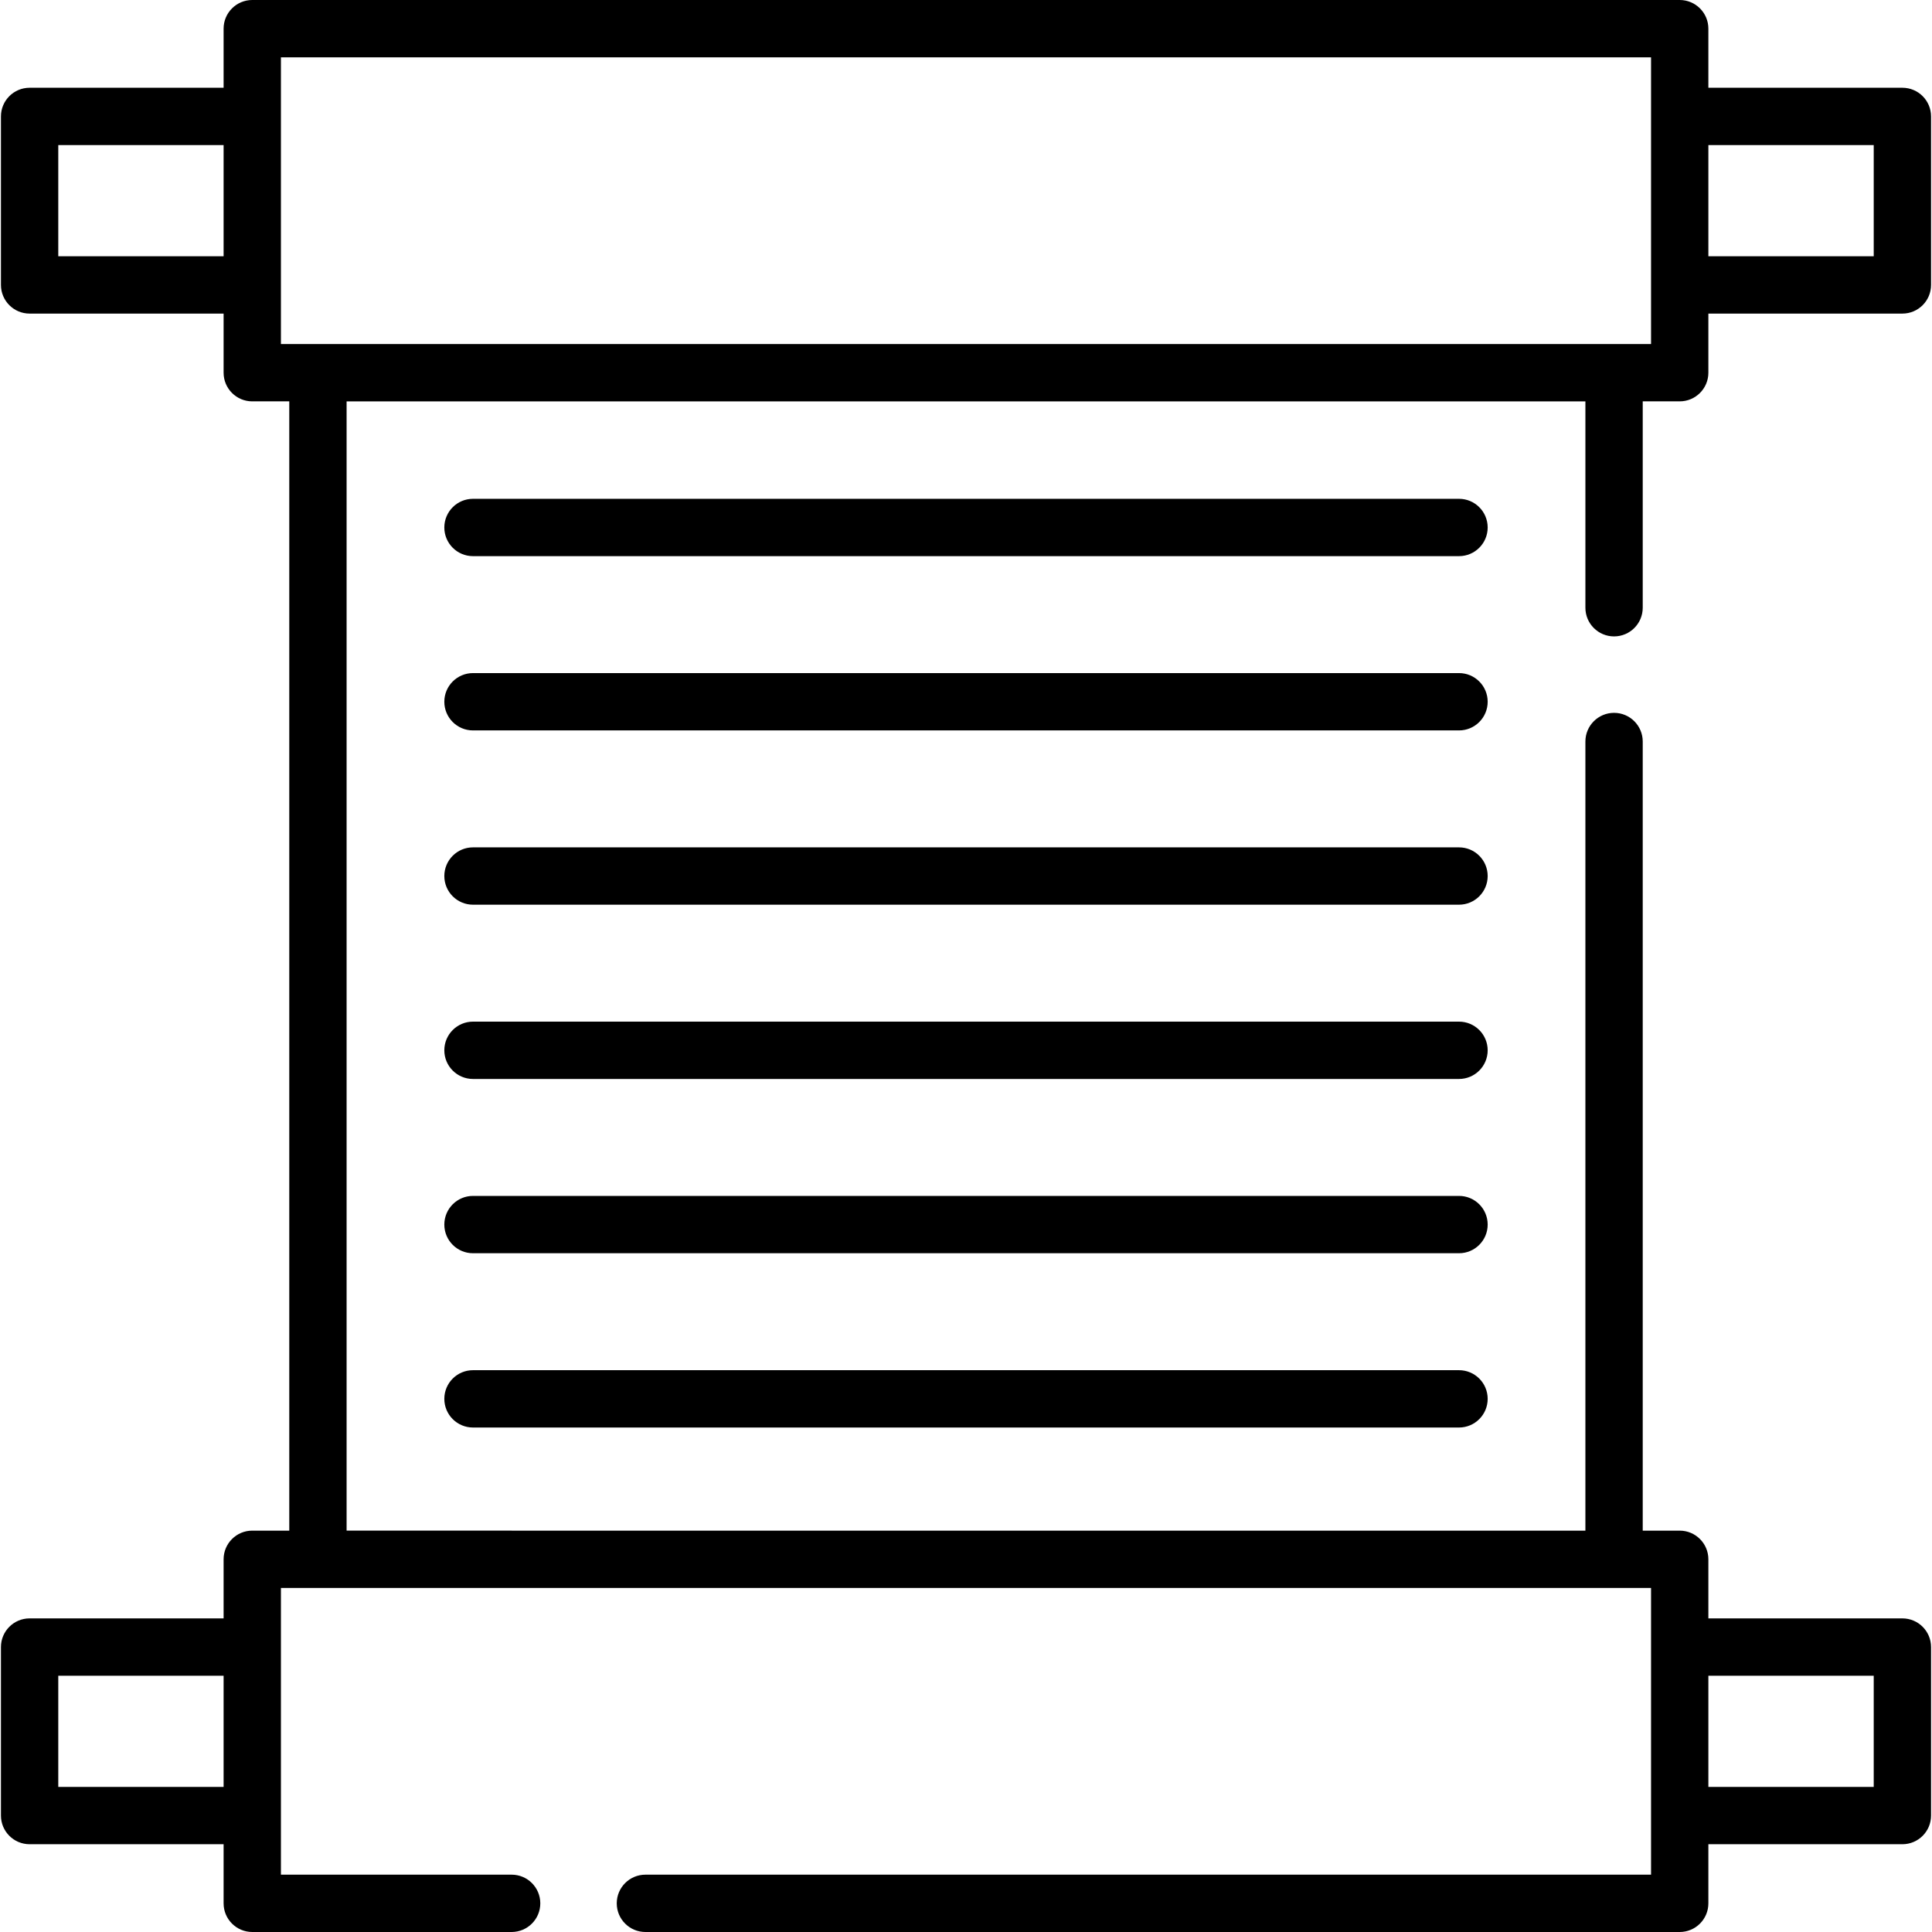 <?xml version="1.0" encoding="iso-8859-1"?>
<!-- Generator: Adobe Illustrator 19.0.0, SVG Export Plug-In . SVG Version: 6.00 Build 0)  -->
<svg version="1.1" id="Capa_1" xmlns="http://www.w3.org/2000/svg" xmlns:xlink="http://www.w3.org/1999/xlink" x="0px" y="0px"
	 viewBox="0 0 512 512" style="enable-background:new 0 0 512 512;" xml:space="preserve">
<g>
	<g>
		<path d="M427.744,168.654c4.195-0.001,7.596-3.402,7.596-7.598v-54.692h9.801c4.195,0,7.596-3.401,7.596-7.596V83.105h51.415
			c4.195,0,7.597-3.401,7.597-7.597V30.851c0-4.195-3.401-7.596-7.597-7.596h-51.415V7.597c0-4.195-3.401-7.597-7.596-7.597H66.852
			c-4.195,0-7.597,3.401-7.597,7.597v15.658H7.847c-4.195,0-7.597,3.401-7.597,7.596v44.657c0,4.195,3.401,7.597,7.597,7.597h51.409
			v15.664c0,4.195,3.401,7.597,7.597,7.597h9.807v299.269h-9.807c-4.195,0-7.597,3.401-7.597,7.597v15.658H7.847
			c-4.195,0-7.597,3.401-7.597,7.597v44.657c0,4.195,3.401,7.596,7.597,7.596h51.409v15.664c0,4.195,3.401,7.596,7.597,7.596h68.737
			c4.195,0,7.596-3.401,7.596-7.596s-3.401-7.597-7.596-7.597H74.449v-75.979h9.807h343.489h9.8v75.979H171.042
			c-4.195,0-7.597,3.401-7.597,7.597s3.401,7.596,7.597,7.596h274.099c4.195,0,7.596-3.401,7.596-7.596v-15.664h51.415
			c4.195,0,7.597-3.401,7.597-7.596v-44.657c0-4.195-3.401-7.597-7.597-7.597h-51.415v-15.658c0-4.195-3.401-7.597-7.596-7.597
			h-9.801V196.508c0-4.195-3.401-7.597-7.596-7.597c-4.195,0-7.597,3.401-7.597,7.597v209.126H91.852V106.366h328.296v54.692
			C420.148,165.253,423.549,168.654,427.744,168.654z M452.738,38.448h43.819v29.464h-43.819V38.448z M59.256,67.912H15.443V38.448
			h43.813V67.912z M59.256,473.546H15.443v-29.464h43.813V473.546z M452.738,444.082h43.819v29.464h-43.819V444.082z M84.256,91.173
			h-9.807V15.193h363.095v75.979h-9.801H84.256z"/>
	</g>
</g>
<g>
	<g>
		<path d="M386.653,132.191H125.347c-4.195,0-7.597,3.401-7.597,7.597s3.401,7.597,7.597,7.597h261.306
			c4.195,0,7.597-3.401,7.597-7.597S390.85,132.191,386.653,132.191z"/>
	</g>
</g>
<g>
	<g>
		<path d="M386.653,224.56H125.347c-4.195,0-7.597,3.401-7.597,7.597s3.401,7.596,7.597,7.596h261.306
			c4.195,0,7.597-3.401,7.597-7.596S390.85,224.56,386.653,224.56z"/>
	</g>
</g>
<g>
	<g>
		<path d="M386.653,363.114H125.347c-4.195,0-7.597,3.401-7.597,7.596s3.401,7.597,7.597,7.597h261.306
			c4.195,0,7.597-3.401,7.597-7.597S390.85,363.114,386.653,363.114z"/>
	</g>
</g>
<g>
	<g>
		<path d="M386.653,316.929H125.347c-4.195,0-7.597,3.401-7.597,7.596s3.401,7.597,7.597,7.597h261.306
			c4.195,0,7.597-3.401,7.597-7.597S390.85,316.929,386.653,316.929z"/>
	</g>
</g>
<g>
	<g>
		<path d="M386.653,178.376H125.347c-4.195,0-7.597,3.401-7.597,7.597s3.401,7.596,7.597,7.596h261.306
			c4.195,0,7.597-3.401,7.597-7.596S390.85,178.376,386.653,178.376z"/>
	</g>
</g>
<g>
	<g>
		<path d="M386.653,270.745H125.347c-4.195,0-7.597,3.401-7.597,7.597s3.401,7.596,7.597,7.596h261.306
			c4.195,0,7.597-3.401,7.597-7.596S390.85,270.745,386.653,270.745z"/>
	</g>
</g>
<g>
</g>
<g>
</g>
<g>
</g>
<g>
</g>
<g>
</g>
<g>
</g>
<g>
</g>
<g>
</g>
<g>
</g>
<g>
</g>
<g>
</g>
<g>
</g>
<g>
</g>
<g>
</g>
<g>
</g>
</svg>
